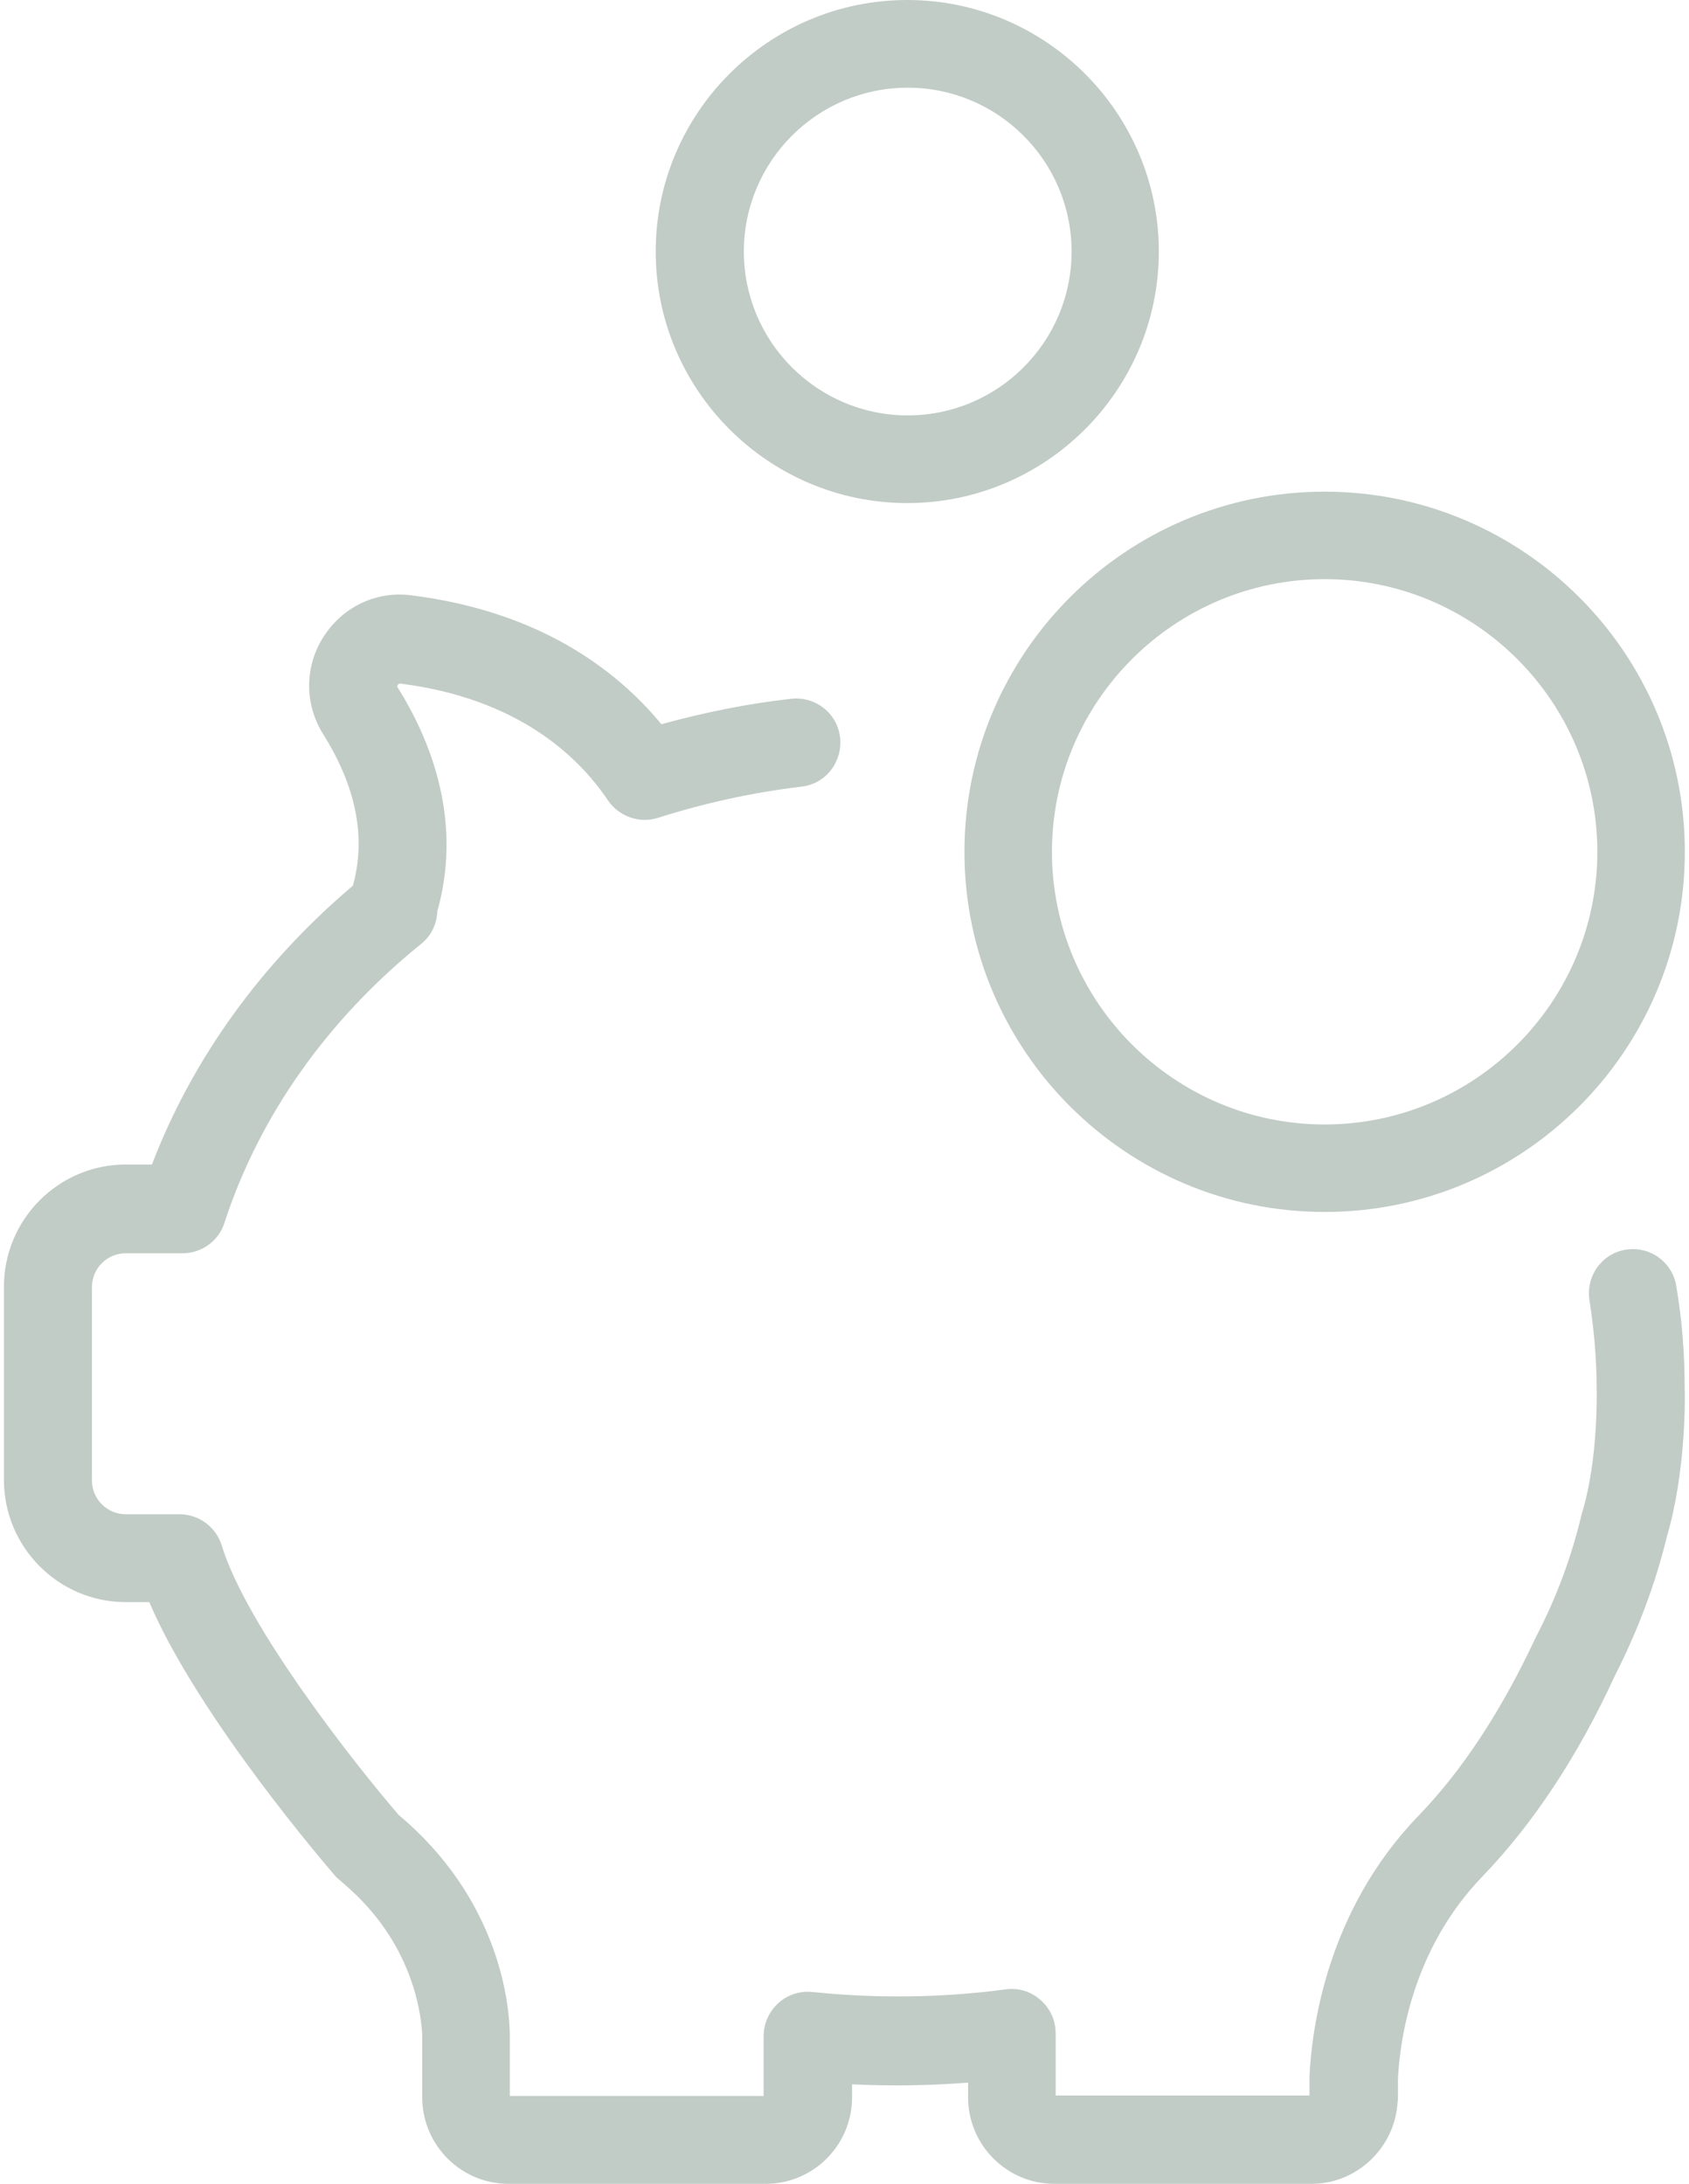 <?xml version="1.0" encoding="UTF-8"?>
<svg width="116px" height="150px" viewBox="0 0 116 150" version="1.1" xmlns="http://www.w3.org/2000/svg" xmlns:xlink="http://www.w3.org/1999/xlink">
    <!-- Generator: Sketch 59.1 (86144) - https://sketch.com -->
    <title>piggy-bank</title>
    <desc>Created with Sketch.</desc>
    <g id="BDO-Home" stroke="none" stroke-width="1" fill="none" fill-rule="evenodd">
        <g transform="translate(-202, -1160)" fill="#C2CCC7" fill-rule="nonzero" id="Group-Copy-3">
            <g transform="translate(100, 1140)">
                <g id="piggy-bank" transform="translate(159.857, 95) scale(-1, 1) translate(-159.857, -95) translate(102, 20)">
                    <path d="M91.693,129.746 L92.456,129.072 C92.578,128.98 92.67,128.889 92.761,128.766 C93.158,128.306 102.073,117.98 105.462,110.044 L107.08,110.044 C111.69,110.044 115.445,106.276 115.445,101.649 L115.445,88.381 C115.445,83.755 111.69,79.986 107.08,79.986 L105.279,79.986 C102.5,72.724 97.768,66.167 91.479,60.835 C90.563,57.557 91.235,54.064 93.525,50.418 C94.807,48.365 94.807,45.791 93.494,43.738 C92.181,41.685 89.891,40.582 87.48,40.888 C78.656,41.991 73.375,46.005 70.291,49.743 C67.391,48.947 64.399,48.334 61.377,47.997 C59.728,47.813 58.201,48.977 58.018,50.663 C57.835,52.317 58.995,53.849 60.674,54.033 C64.033,54.431 67.36,55.167 70.535,56.178 C71.818,56.576 73.192,56.086 73.955,54.983 C76.031,51.888 80.213,47.966 88.212,46.955 C88.273,46.955 88.334,46.955 88.395,47.047 C88.457,47.139 88.426,47.2 88.395,47.231 C85.22,52.317 84.274,57.618 85.678,62.582 C85.709,63.47 86.106,64.298 86.808,64.849 C93.25,70.058 97.921,76.677 100.302,84 C100.699,85.256 101.89,86.083 103.172,86.083 L103.172,86.083 L107.08,86.083 C108.362,86.083 109.4,87.125 109.4,88.412 L109.4,101.68 C109.4,102.966 108.362,104.008 107.08,104.008 L103.386,104.008 C102.073,104.008 100.882,104.866 100.485,106.153 C98.776,111.76 91.265,121.259 88.334,124.66 L87.663,125.242 C81.374,130.941 80.732,137.682 80.702,139.705 L80.702,143.964 L63.269,143.964 L63.269,139.858 C63.269,139 62.903,138.173 62.262,137.59 C61.621,137.008 60.766,136.733 59.911,136.824 C55.454,137.284 50.966,137.223 46.631,136.641 C45.776,136.518 44.89,136.794 44.249,137.376 C43.578,137.958 43.211,138.785 43.211,139.674 L43.211,143.933 L25.779,143.933 L25.779,142.738 C25.779,142.708 25.779,142.646 25.779,142.616 C25.626,139.398 24.618,131.248 18.268,124.691 C15.276,121.596 12.59,117.49 10.269,112.526 C10.239,112.496 10.239,112.465 10.208,112.404 C8.834,109.769 7.796,106.98 7.094,104.039 L7.064,103.916 C7.064,103.886 7.033,103.855 7.033,103.824 C5.934,100.147 6.056,95.521 6.056,95.49 C6.056,95.459 6.056,95.429 6.056,95.398 C6.056,93.376 6.239,91.323 6.545,89.331 C6.819,87.677 5.72,86.114 4.072,85.838 C2.423,85.562 0.866,86.666 0.591,88.32 C0.194,90.618 0.011,92.978 0.011,95.337 C-0.019,95.95 -0.08,101.097 1.233,105.54 L1.233,105.54 C2.026,108.819 3.247,112.036 4.805,115.1 C7.369,120.677 10.453,125.304 13.902,128.889 C18.757,133.914 19.581,140.226 19.703,142.799 L19.703,144.056 C19.703,144.178 19.703,144.27 19.734,144.454 C19.947,147.549 22.542,150 25.626,150 L43.303,150 C46.569,150 49.226,147.334 49.226,144.056 L49.226,143.045 C51.882,143.259 54.507,143.29 57.194,143.167 L57.194,144.056 C57.194,147.334 59.85,150 63.117,150 L80.794,150 C84.06,150 86.716,147.334 86.716,144.056 L86.716,139.735 C86.777,138.785 87.113,133.883 91.693,129.746 Z" id="Path"></path>
                    <path d="M0,58.508 C0,72.137 11.079,83.246 24.738,83.246 C38.367,83.246 49.476,72.167 49.476,58.508 C49.476,44.879 38.397,33.77 24.738,33.77 C11.109,33.77 0,44.849 0,58.508 Z M43.466,58.508 C43.466,68.828 35.058,77.236 24.738,77.236 C14.418,77.236 6.01,68.828 6.01,58.508 C6.01,48.188 14.418,39.78 24.738,39.78 C35.058,39.78 43.466,48.188 43.466,58.508 Z" id="Shape"></path>
                    <path d="M70.681,17.277 C70.681,7.757 62.924,0 53.403,0 C43.882,0 36.126,7.757 36.126,17.277 C36.126,26.798 43.882,34.555 53.403,34.555 C62.924,34.555 70.681,26.798 70.681,17.277 Z M42.118,17.277 C42.118,11.072 47.167,6.023 53.373,6.023 C59.578,6.023 64.627,11.072 64.627,17.277 C64.627,23.483 59.578,28.532 53.373,28.532 C47.167,28.532 42.118,23.483 42.118,17.277 Z" id="Shape"></path>
                </g>
            </g>
        </g>
    </g>
</svg>